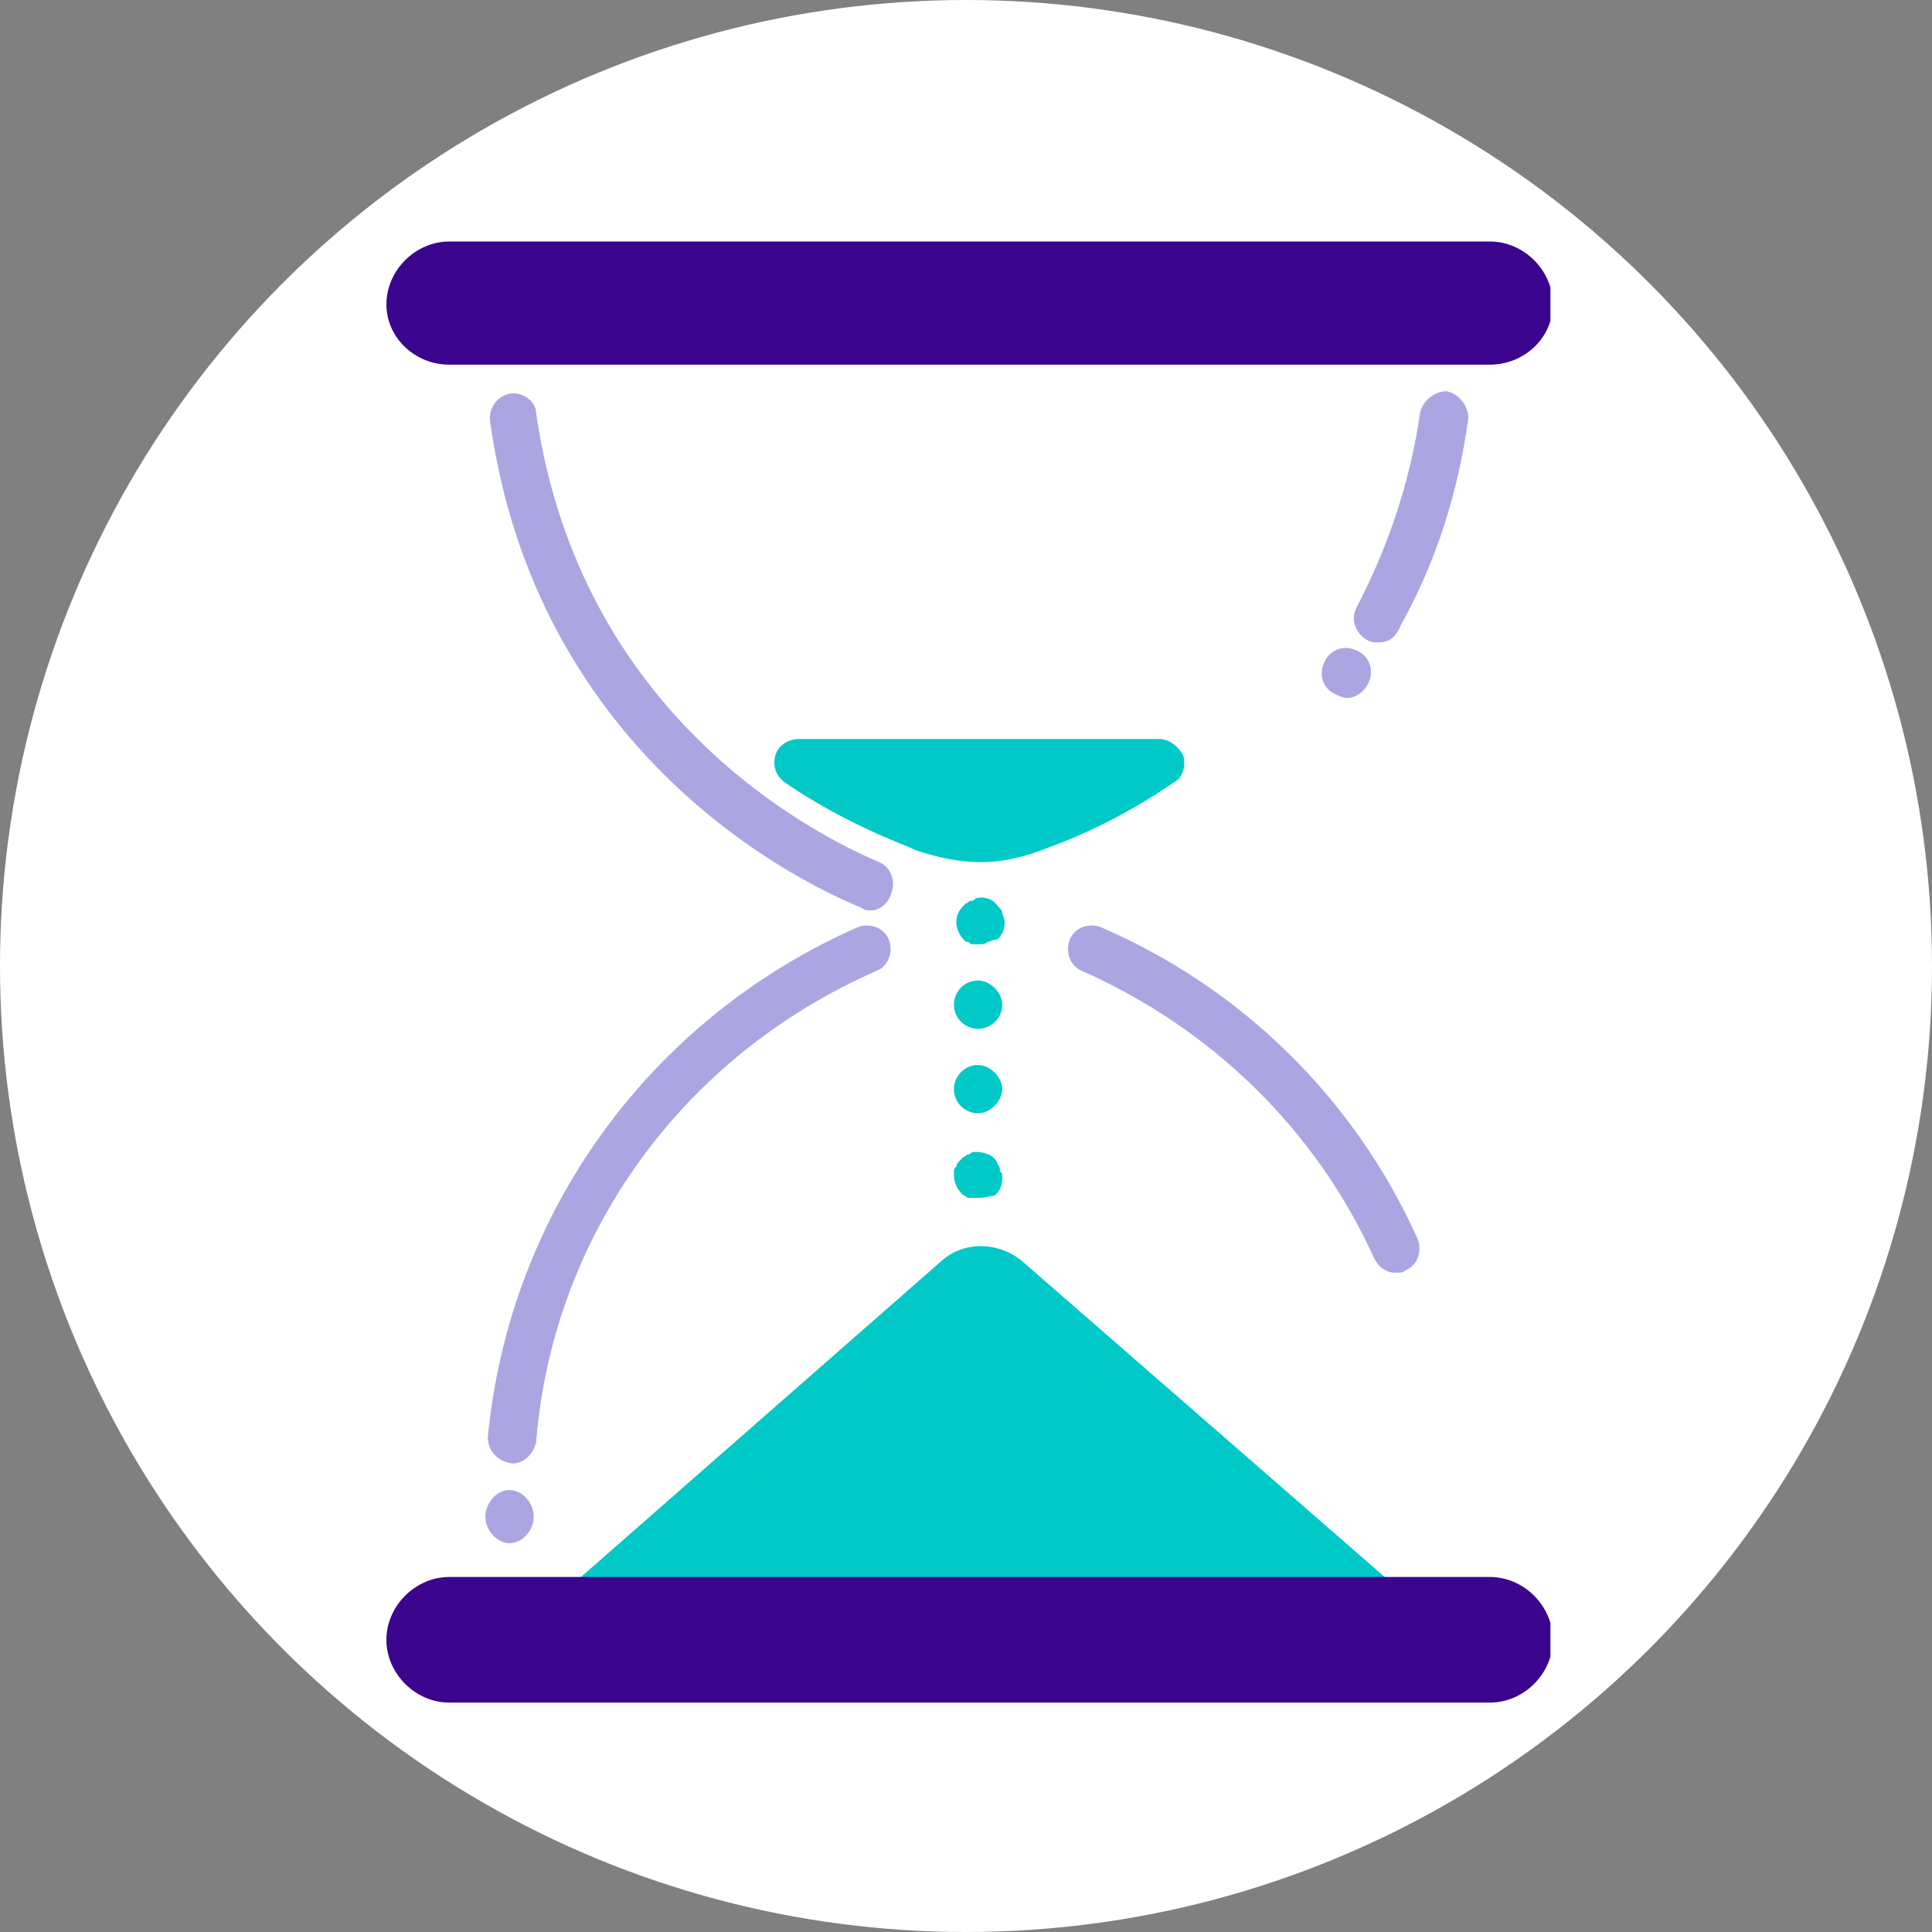 <svg width="80" height="80" viewBox="0 0 80 80" fill="none" xmlns="http://www.w3.org/2000/svg">
<rect x="0" y="0" width="80" height="80" fill="#808080" stroke="none"/>
<circle cx="40" cy="40" r="40" fill="white"/>
<g clip-path="url(#clip0)">
<path d="M60 61.9C60 62.3 60 62.7 60 63C59.9 64.9 59.7 66.9 57.8 66.9H23.4C21.4 66.9 21.1 64.8 21 62.8C21 62.5 21 62.1 21 61.8C21 51.3 27.6 42.3 37 38.8C37.9 38.5 37.9 37.3 37 37C28.2 33.8 21.8 25.5 21.1 15.7C21.1 14.9 21 13.3 21.9 13.3H59.3C60.2 13.3 60.1 14.9 60 15.8C59.4 25.6 52.9 33.8 44.1 37.1C43.2 37.4 43.2 38.6 44.1 38.9C53.4 42.4 60 51.3 60 61.9Z" fill="#F2F2F2"/>
<path d="M57.8 67.9H23.4C20.2 67.9 20.1 64.3 20.1 62.9C20.1 62.6 20.1 62.2 20.1 61.9C20.1 51.3 26.8 41.7 36.7 38C27.3 34.5 20.8 25.8 20.1 15.8C20 14.7 20.1 13.5 20.7 12.8C21 12.4 21.4 12.3 21.9 12.3H59.3C59.7 12.3 60.1 12.5 60.4 12.8C61.1 13.5 61 14.7 61 15.8C60.3 25.8 53.8 34.5 44.4 38C54.3 41.7 61 51.3 61 61.9C61 62.3 61 62.7 61 63.1C60.9 64.6 60.8 67.9 57.8 67.9ZM22.1 14.3C22.1 14.5 22 14.9 22.1 15.7C22.7 24.9 28.7 32.9 37.4 36.1C38.2 36.4 38.7 37.1 38.7 38C38.7 38.9 38.2 39.6 37.4 39.9C28.2 43.3 22.1 52.2 22.1 61.9C22.1 62.2 22.1 62.5 22.1 62.8C22.2 65.7 22.9 65.9 23.5 65.9H57.9C58.6 65.9 59 65.4 59.1 63C59.1 62.6 59.1 62.3 59.1 61.9C59.1 52.1 53 43.3 43.8 39.9C43 39.6 42.5 38.9 42.5 38.1C42.5 37.3 43 36.5 43.8 36.2C52.4 32.9 58.4 24.9 59 15.7C59 15 59 14.6 59 14.3H22.1Z" fill="#F2F2F2"/>
<path d="M60 61.9C60 62.3 60 62.7 60 63C59.9 64.9 59.7 66.9 57.8 66.9H23.4C21.4 66.9 21.1 64.8 21 62.8C21 62.5 21 62.1 21 61.8C21 51.3 27.6 42.3 37 38.8C37.9 38.5 37.9 37.3 37 37C28.2 33.8 21.8 25.5 21.1 15.7C21.1 14.9 21 13.3 21.9 13.3H59.3C60.2 13.3 60.1 14.9 60 15.8C59.4 25.6 52.9 33.8 44.1 37.1C43.2 37.4 43.2 38.6 44.1 38.9C53.4 42.4 60 51.3 60 61.9Z" fill="white"/>
<path d="M57.8 67.9H23.4C20.2 67.9 20.1 64.3 20.1 62.9C20.1 62.6 20.1 62.2 20.1 61.9C20.1 51.3 26.8 41.7 36.7 38C27.3 34.5 20.8 25.8 20.1 15.8C20 14.7 20.1 13.5 20.7 12.8C21 12.4 21.4 12.3 21.9 12.3H59.3C59.7 12.3 60.1 12.5 60.4 12.8C61.1 13.5 61 14.7 61 15.8C60.3 25.8 53.8 34.5 44.4 38C54.3 41.7 61 51.3 61 61.9C61 62.3 61 62.7 61 63.1C60.9 64.6 60.8 67.9 57.8 67.9ZM22.1 14.3C22.1 14.5 22 14.9 22.1 15.7C22.7 24.9 28.7 32.9 37.4 36.1C38.2 36.4 38.7 37.1 38.7 38C38.7 38.9 38.2 39.6 37.4 39.9C28.2 43.3 22.1 52.2 22.1 61.9C22.1 62.2 22.1 62.5 22.1 62.8C22.2 65.7 22.9 65.9 23.5 65.9H57.9C58.6 65.9 59 65.4 59.1 63C59.1 62.6 59.1 62.3 59.1 61.9C59.1 52.1 53 43.3 43.8 39.9C43 39.6 42.5 38.9 42.5 38.1C42.5 37.3 43 36.5 43.8 36.2C52.4 32.9 58.4 24.9 59 15.7C59 15 59 14.6 59 14.3H22.1Z" fill="white"/>
<path d="M57.1 26.6C56.9 26.6 56.8 26.6 56.6 26.5C56.1 26.2 55.9 25.6 56.2 25.1C57.5 22.6 58.4 19.9 58.8 17.1C58.9 16.6 59.4 16.2 59.9 16.2C60.4 16.3 60.8 16.8 60.8 17.3C60.4 20.3 59.5 23.2 58 25.9C57.8 26.4 57.5 26.6 57.1 26.6Z" fill="#ABA6E2"/>
<path d="M36.1 37.7C36 37.7 35.8 37.7 35.7 37.6C32.5 36.3 22.2 30.9 20.3 17.5C20.2 16.9 20.6 16.4 21.1 16.3C21.6 16.2 22.2 16.6 22.2 17.1C24 29.6 33.6 34.5 36.4 35.7C36.9 35.9 37.1 36.5 36.9 37C36.8 37.4 36.4 37.7 36.1 37.7Z" fill="#ABA6E2"/>
<path d="M21.2 60.6C21.1 60.6 21.1 60.6 21.2 60.6C20.6 60.5 20.2 60.1 20.2 59.5C21.1 50.2 26.9 42.2 35.5 38.4C36 38.2 36.6 38.4 36.8 38.9C37 39.4 36.8 40 36.3 40.2C28.3 43.7 22.9 51.1 22.2 59.7C22.1 60.2 21.7 60.6 21.2 60.6Z" fill="#ABA6E2"/>
<path d="M21.1 63.9C20.6 63.9 20.1 63.4 20.1 62.8C20.1 62.3 20.5 61.7 21.1 61.7C21.6 61.7 22.1 62.2 22.1 62.8C22.1 63.4 21.6 63.9 21.1 63.9Z" fill="#ABA6E2"/>
<path d="M57.8 52.7C57.4 52.7 57.1 52.5 56.9 52.1C54.5 46.8 50.2 42.6 44.8 40.2C44.3 40 44.1 39.4 44.3 38.9C44.5 38.4 45.1 38.2 45.6 38.4C51.4 40.9 56.1 45.5 58.7 51.3C58.9 51.8 58.7 52.4 58.2 52.6C58.1 52.7 58 52.7 57.8 52.7Z" fill="#ABA6E2"/>
<path d="M55.8 28.9C55.6 28.9 55.4 28.8 55.2 28.7C54.7 28.4 54.6 27.8 54.9 27.3C55.2 26.8 55.8 26.7 56.3 27C56.8 27.3 56.9 27.9 56.6 28.4C56.4 28.7 56.1 28.9 55.8 28.9Z" fill="#ABA6E2"/>
<path d="M40.6 34.7C39.8 34.7 39 34.6 38.3 34.3L38.2 34.2C36.4 33.5 34.8 32.7 33.3 31.6H48C46.5 32.7 44.8 33.6 43.1 34.2H43C42.2 34.6 41.4 34.7 40.6 34.7Z" fill="#01C9C7"/>
<path d="M40.6 35.7C39.7 35.7 38.8 35.5 37.9 35.2L37.7 35.1C35.9 34.4 34.1 33.5 32.5 32.4C32.1 32.1 32 31.7 32.1 31.3C32.2 30.9 32.6 30.6 33.1 30.6H48C48.4 30.6 48.8 30.9 49 31.3C49.1 31.7 49 32.2 48.6 32.4C47 33.5 45.3 34.4 43.4 35.1C42.4 35.5 41.5 35.7 40.6 35.7ZM36.8 32.6C37.3 32.8 37.8 33.1 38.4 33.3L38.6 33.4C39.9 33.9 41.4 33.9 42.6 33.4H42.7C43.3 33.2 43.8 33 44.3 32.7H36.8V32.6Z" fill="#01C9C7"/>
<path d="M57.8 67.1L41.6 52.9C41 52.4 40.2 52.4 39.6 52.9L23.4 67.1H57.8Z" fill="#01C9C7"/>
<path d="M57.8 68.1H23.4C23 68.1 22.6 67.8 22.5 67.5C22.4 67.1 22.5 66.7 22.8 66.4L39 52.2C39.9 51.4 41.3 51.4 42.3 52.2L58.6 66.4C58.9 66.7 59 67.1 58.9 67.5C58.8 67.9 58.2 68.1 57.8 68.1ZM26 66.1H55.1L40.9 53.7C40.7 53.5 40.4 53.5 40.3 53.7L26 66.1Z" fill="#01C9C7"/>
<path d="M63.2 12.6C63.2 13.5 62.5 14.2 61.6 14.2H18.6C17.7 14.1 17 13.4 17 12.6C17 11.7 17.7 11 18.6 11H61.7C62.5 11 63.2 11.7 63.2 12.6Z" fill="#3B058E"/>
<path d="M61.7 15.1H18.6C17.2 15.1 16 14 16 12.6C16 11.2 17.2 10 18.6 10H61.7C63.1 10 64.3 11.2 64.3 12.6C64.3 14 63.1 15.1 61.7 15.1ZM18.6 12C18.3 12 18 12.3 18 12.6C18 12.9 18.3 13.2 18.6 13.2H61.7C62 13.2 62.3 12.9 62.3 12.6C62.3 12.3 62 12 61.7 12H18.6Z" fill="#3B058E"/>
<path d="M63.2 67.9C63.2 68.8 62.5 69.5 61.6 69.5H18.6C17.7 69.5 17 68.8 17 67.9C17 67 17.7 66.3 18.6 66.3H61.7C62.5 66.4 63.2 67.1 63.2 67.9Z" fill="#3B058E"/>
<path d="M61.7 70.5H18.6C17.2 70.5 16 69.3 16 67.9C16 66.5 17.2 65.3 18.6 65.3H61.7C63.1 65.3 64.3 66.5 64.3 67.9C64.3 69.3 63.1 70.5 61.7 70.5ZM18.6 67.4C18.3 67.4 18 67.7 18 68C18 68.3 18.3 68.6 18.6 68.6H61.7C62 68.6 62.3 68.3 62.3 68C62.3 67.7 62 67.4 61.7 67.4H18.6Z" fill="#3B058E"/>
<path d="M40.5 39.1C40.4 39.1 40.4 39.1 40.3 39.1C40.2 39.1 40.2 39.1 40.1 39H40L39.9 38.9C39.7 38.7 39.6 38.4 39.6 38.2C39.6 37.9 39.7 37.7 39.9 37.5L40 37.4C40.1 37.4 40.1 37.3 40.2 37.3C40.3 37.3 40.3 37.3 40.4 37.2C40.7 37.1 41.1 37.2 41.3 37.5C41.4 37.6 41.5 37.7 41.5 37.8C41.5 37.9 41.6 38 41.6 38.2C41.6 38.5 41.5 38.7 41.3 38.9C41.1 38.9 41 39 40.9 39C40.8 39.1 40.7 39.1 40.5 39.1Z" fill="#01C9C7"/>
<path d="M39.5 45.1C39.5 44.6 39.9 44.1 40.5 44.1C41 44.1 41.5 44.6 41.5 45.1C41.5 45.6 41 46.1 40.5 46.1C40 46.1 39.5 45.7 39.5 45.1ZM39.5 41.6C39.5 41.1 39.9 40.6 40.5 40.6C41 40.6 41.5 41.1 41.5 41.6C41.5 42.2 41 42.6 40.5 42.6C40 42.6 39.5 42.2 39.5 41.6Z" fill="#01C9C7"/>
<path d="M40.5 49.6C40.4 49.6 40.4 49.6 40.3 49.6C40.2 49.6 40.2 49.6 40.1 49.6C40 49.6 40 49.5 39.9 49.5L39.8 49.4C39.6 49.2 39.5 48.9 39.5 48.7C39.5 48.6 39.5 48.6 39.5 48.5C39.5 48.4 39.5 48.4 39.6 48.3C39.6 48.2 39.7 48.1 39.8 48L39.9 47.9C40 47.9 40 47.8 40.1 47.8C40.2 47.8 40.2 47.7 40.3 47.7C40.5 47.7 40.7 47.7 40.9 47.8C41 47.8 41.1 47.9 41.2 48C41.2 48 41.3 48.1 41.3 48.2C41.3 48.2 41.4 48.3 41.4 48.4C41.4 48.5 41.4 48.5 41.5 48.6C41.5 48.7 41.5 48.7 41.5 48.8C41.5 49.1 41.4 49.3 41.2 49.5C41.1 49.5 40.8 49.6 40.5 49.6Z" fill="#01C9C7"/>
</g>
<defs>
<clipPath id="clip0">
<rect width="48.2" height="60.5" fill="white" transform="translate(16 10)"/>
</clipPath>
</defs>
</svg>
